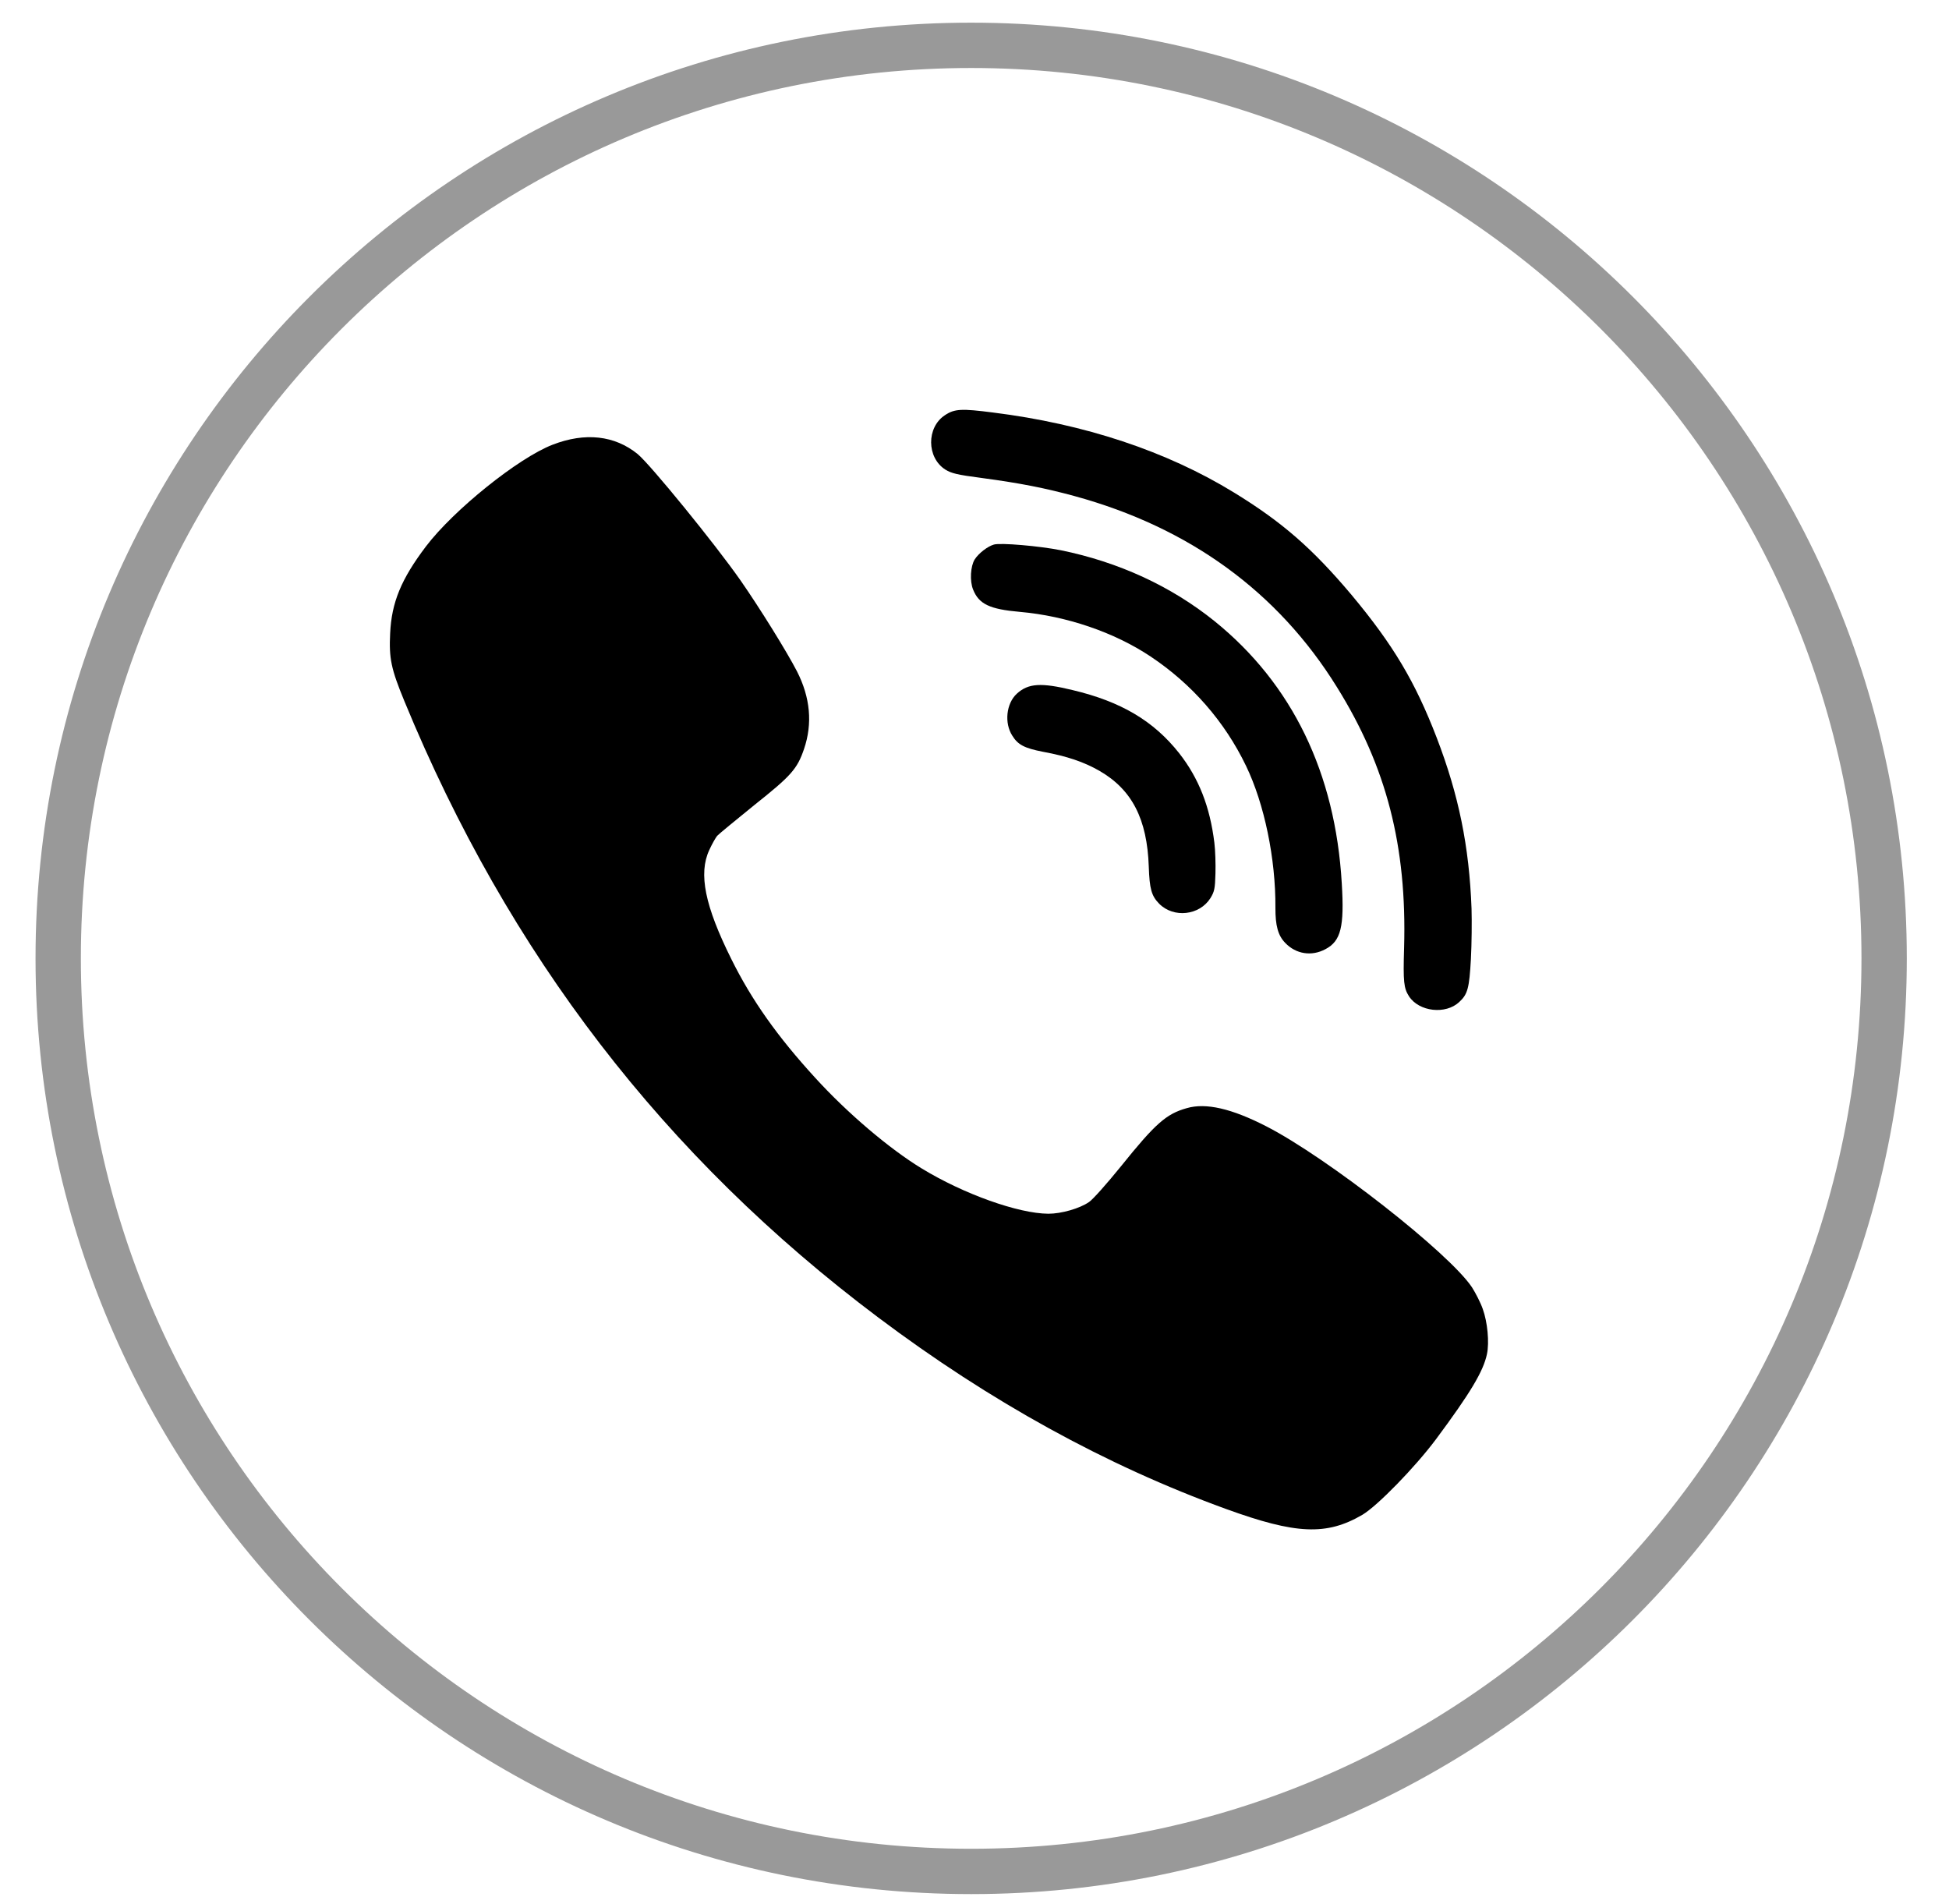<svg width="43" height="42" viewBox="0 0 43 42" fill="none" xmlns="http://www.w3.org/2000/svg">
<path opacity="0.4" d="M21.426 1C32.55 1 41.569 10.018 41.569 21.142C41.569 32.267 32.55 41.284 21.426 41.284C10.302 41.284 1.284 32.267 1.284 21.142C1.284 10.018 10.302 1 21.426 1Z" stroke="black"/>
<path d="M26.792 18.59C26.694 17.794 26.449 17.169 26.015 16.615C25.451 15.902 24.73 15.476 23.663 15.223C22.967 15.054 22.686 15.073 22.434 15.303C22.2 15.518 22.154 15.95 22.334 16.229C22.459 16.432 22.605 16.505 23.009 16.584C23.547 16.683 23.919 16.811 24.257 17.005C24.975 17.419 25.309 18.068 25.345 19.118C25.362 19.611 25.404 19.763 25.576 19.938C25.896 20.258 26.464 20.195 26.705 19.813C26.793 19.669 26.807 19.606 26.816 19.271C26.822 19.064 26.813 18.755 26.792 18.59Z" fill="black"/>
<path d="M29.603 19.487C29.461 17.048 28.507 15.087 26.8 13.706C25.839 12.931 24.676 12.397 23.402 12.138C22.935 12.045 22.076 11.97 21.928 12.013C21.789 12.053 21.593 12.204 21.505 12.34C21.412 12.488 21.391 12.817 21.47 13.008C21.598 13.327 21.836 13.44 22.501 13.498C23.527 13.588 24.584 13.948 25.384 14.482C26.296 15.089 27.022 15.92 27.491 16.896C27.896 17.735 28.146 18.944 28.139 20.026C28.137 20.418 28.197 20.639 28.355 20.8C28.592 21.049 28.939 21.103 29.244 20.938C29.583 20.76 29.662 20.447 29.603 19.487Z" fill="black"/>
<path d="M32.714 28.877C32.666 28.738 32.555 28.523 32.476 28.399C31.975 27.643 29.283 25.537 27.94 24.848C27.173 24.454 26.604 24.323 26.183 24.446C25.73 24.573 25.491 24.784 24.732 25.728C24.426 26.106 24.112 26.46 24.028 26.516C23.821 26.66 23.416 26.775 23.13 26.775C22.466 26.771 21.261 26.341 20.335 25.776C19.616 25.338 18.693 24.553 17.986 23.777C17.151 22.865 16.582 22.061 16.133 21.153C15.553 19.987 15.406 19.274 15.648 18.753C15.708 18.621 15.787 18.482 15.823 18.438C15.859 18.398 16.233 18.092 16.646 17.757C17.457 17.112 17.588 16.965 17.739 16.523C17.93 15.962 17.878 15.388 17.584 14.811C17.358 14.373 16.765 13.418 16.336 12.801C15.767 11.988 14.352 10.253 14.07 10.018C13.561 9.604 12.909 9.532 12.19 9.811C11.43 10.105 10.007 11.252 9.399 12.052C8.85 12.777 8.64 13.29 8.608 13.967C8.58 14.524 8.628 14.755 8.922 15.468C11.224 21.058 14.658 25.521 19.377 29.064C21.842 30.916 24.398 32.325 27.049 33.288C28.596 33.85 29.267 33.878 30.059 33.416C30.392 33.217 31.219 32.369 31.68 31.752C32.444 30.724 32.726 30.251 32.806 29.872C32.861 29.614 32.818 29.164 32.714 28.877Z" fill="black"/>
<path d="M32.466 20.047C32.415 18.667 32.182 17.536 31.698 16.275C31.22 15.034 30.736 14.224 29.823 13.129C28.959 12.102 28.288 11.516 27.223 10.864C25.739 9.954 23.932 9.353 21.907 9.1C21.216 9.011 21.06 9.017 20.848 9.159C20.438 9.427 20.443 10.095 20.855 10.358C20.991 10.442 21.112 10.473 21.665 10.545C22.513 10.659 23.058 10.767 23.705 10.943C26.242 11.637 28.193 13.055 29.497 15.159C30.589 16.913 31.042 18.667 30.978 20.907C30.955 21.665 30.971 21.798 31.087 21.98C31.309 22.319 31.894 22.386 32.194 22.105C32.38 21.933 32.416 21.805 32.452 21.156C32.47 20.818 32.474 20.319 32.466 20.047Z" fill="black"/>
</svg>
